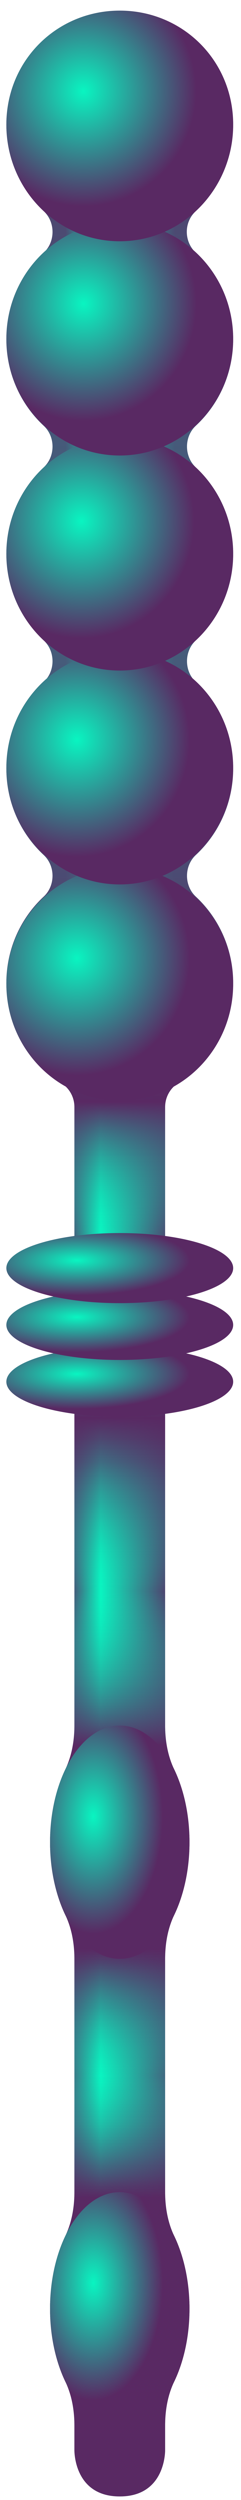 <svg width="17" height="176" viewBox="0 0 17 176" fill="none" xmlns="http://www.w3.org/2000/svg">
<path d="M16.448 23.883C16.448 21.47 15.434 19.301 13.819 17.799C12.986 17.024 12.956 15.693 13.773 14.901C14.953 13.757 16.448 11.756 16.448 8.774C16.448 4.129 12.701 0.762 8.447 0.762C4.194 0.762 0.448 4.29 0.448 8.774C0.448 11.188 1.463 13.359 3.079 14.861C3.914 15.636 3.914 17.02 3.079 17.796C1.463 19.298 0.448 21.469 0.448 23.883C0.448 26.298 1.463 28.468 3.079 29.97C3.914 30.746 3.914 32.13 3.079 32.906C1.463 34.408 0.448 36.578 0.448 38.992C0.448 41.407 1.463 43.577 3.079 45.079C3.914 45.855 3.914 47.239 3.079 48.015C1.463 49.517 0.448 51.687 0.448 54.102C0.448 56.516 1.463 58.686 3.079 60.189C3.914 60.964 3.914 62.348 3.079 63.124C1.463 64.626 0.448 66.797 0.448 69.211C0.448 72.187 1.991 74.79 4.3 76.23C4.882 76.592 5.248 77.228 5.248 77.926V121.478C5.248 122.545 5.062 123.616 4.604 124.573C3.932 125.976 3.529 127.753 3.529 129.689C3.529 131.625 3.932 133.402 4.604 134.805C5.063 135.762 5.248 136.834 5.248 137.901C5.248 138.968 5.248 153.257 5.248 154.324C5.248 155.391 5.062 156.462 4.604 157.42C3.932 158.822 3.529 160.599 3.529 162.536C3.529 164.472 3.932 166.249 4.604 167.651C5.063 168.609 5.248 169.68 5.248 170.747V172.463C5.248 172.463 5.171 175.747 8.447 175.747C11.724 175.747 11.648 172.463 11.648 172.463V170.746C11.648 169.679 11.833 168.608 12.292 167.651C12.964 166.248 13.367 164.471 13.367 162.536C13.367 160.6 12.964 158.823 12.292 157.42C11.833 156.463 11.648 155.392 11.648 154.325V154.323C11.648 153.256 11.648 138.968 11.648 137.902V137.9C11.648 136.833 11.833 135.762 12.292 134.805C12.964 133.402 13.367 131.625 13.367 129.689C13.367 127.753 12.964 125.977 12.292 124.574C11.833 123.617 11.648 122.545 11.648 121.478V77.926C11.648 77.227 12.014 76.592 12.595 76.23C14.904 74.79 16.448 72.187 16.448 69.211C16.448 66.797 15.432 64.626 13.816 63.124C12.982 62.349 12.982 60.965 13.816 60.189C15.432 58.687 16.448 56.516 16.448 54.102C16.448 51.687 15.432 49.517 13.816 48.015C12.982 47.239 12.982 45.855 13.816 45.079C15.432 43.577 16.448 41.407 16.448 38.992C16.448 36.578 15.432 34.408 13.816 32.906C12.982 32.13 12.982 30.746 13.816 29.97C15.432 28.468 16.448 26.297 16.448 23.883Z" fill="url(#paint0_linear_86_2663)"/>
<path d="M16.448 23.883C16.448 21.47 15.434 19.301 13.819 17.799C12.986 17.024 12.956 15.693 13.773 14.901C14.953 13.757 16.448 11.756 16.448 8.774C16.448 4.129 12.701 0.762 8.447 0.762C4.194 0.762 0.448 4.29 0.448 8.774C0.448 11.188 1.463 13.359 3.079 14.861C3.914 15.636 3.914 17.02 3.079 17.796C1.463 19.298 0.448 21.469 0.448 23.883C0.448 26.298 1.463 28.468 3.079 29.97C3.914 30.746 3.914 32.13 3.079 32.906C1.463 34.408 0.448 36.578 0.448 38.992C0.448 41.407 1.463 43.577 3.079 45.079C3.914 45.855 3.914 47.239 3.079 48.015C1.463 49.517 0.448 51.687 0.448 54.102C0.448 56.516 1.463 58.686 3.079 60.189C3.914 60.964 3.914 62.348 3.079 63.124C1.463 64.626 0.448 66.797 0.448 69.211C0.448 72.187 1.991 74.79 4.3 76.23C4.882 76.592 5.248 77.228 5.248 77.926V121.478C5.248 122.545 5.062 123.616 4.604 124.573C3.932 125.976 3.529 127.753 3.529 129.689C3.529 131.625 3.932 133.402 4.604 134.805C5.063 135.762 5.248 136.834 5.248 137.901C5.248 138.968 5.248 153.257 5.248 154.324C5.248 155.391 5.062 156.462 4.604 157.42C3.932 158.822 3.529 160.599 3.529 162.536C3.529 164.472 3.932 166.249 4.604 167.651C5.063 168.609 5.248 169.68 5.248 170.747V172.463C5.248 172.463 5.171 175.747 8.447 175.747C11.724 175.747 11.648 172.463 11.648 172.463V170.746C11.648 169.679 11.833 168.608 12.292 167.651C12.964 166.248 13.367 164.471 13.367 162.536C13.367 160.6 12.964 158.823 12.292 157.42C11.833 156.463 11.648 155.392 11.648 154.325V154.323C11.648 153.256 11.648 138.968 11.648 137.902V137.9C11.648 136.833 11.833 135.762 12.292 134.805C12.964 133.402 13.367 131.625 13.367 129.689C13.367 127.753 12.964 125.977 12.292 124.574C11.833 123.617 11.648 122.545 11.648 121.478V77.926C11.648 77.227 12.014 76.592 12.595 76.23C14.904 74.79 16.448 72.187 16.448 69.211C16.448 66.797 15.432 64.626 13.816 63.124C12.982 62.349 12.982 60.965 13.816 60.189C15.432 58.687 16.448 56.516 16.448 54.102C16.448 51.687 15.432 49.517 13.816 48.015C12.982 47.239 12.982 45.855 13.816 45.079C15.432 43.577 16.448 41.407 16.448 38.992C16.448 36.578 15.432 34.408 13.816 32.906C12.982 32.13 12.982 30.746 13.816 29.97C15.432 28.468 16.448 26.297 16.448 23.883Z" fill="url(#paint1_linear_86_2663)"/>
<path d="M8.448 137.901C11.165 137.901 13.367 134.224 13.367 129.689C13.367 125.154 11.165 121.478 8.448 121.478C5.731 121.478 3.529 125.154 3.529 129.689C3.529 134.224 5.731 137.901 8.448 137.901Z" fill="url(#paint2_radial_86_2663)"/>
<path d="M8.448 170.747C11.165 170.747 13.367 167.071 13.367 162.536C13.367 158 11.165 154.324 8.448 154.324C5.731 154.324 3.529 158 3.529 162.536C3.529 167.071 5.731 170.747 8.448 170.747Z" fill="url(#paint3_radial_86_2663)"/>
<path d="M8.448 99.741C12.866 99.741 16.448 98.636 16.448 97.274C16.448 95.911 12.866 94.807 8.448 94.807C4.029 94.807 0.448 95.911 0.448 97.274C0.448 98.636 4.029 99.741 8.448 99.741Z" fill="url(#paint4_radial_86_2663)"/>
<path d="M8.448 95.74C12.866 95.74 16.448 94.636 16.448 93.273C16.448 91.911 12.866 90.806 8.448 90.806C4.029 90.806 0.448 91.911 0.448 93.273C0.448 94.636 4.029 95.74 8.448 95.74Z" fill="url(#paint5_radial_86_2663)"/>
<path d="M8.448 91.74C12.866 91.74 16.448 90.636 16.448 89.273C16.448 87.911 12.866 86.806 8.448 86.806C4.029 86.806 0.448 87.911 0.448 89.273C0.448 90.636 4.029 91.74 8.448 91.74Z" fill="url(#paint6_radial_86_2663)"/>
<path d="M8.448 77.483C12.866 77.483 16.448 73.807 16.448 69.272C16.448 64.737 12.866 61.06 8.448 61.06C4.029 61.06 0.448 64.737 0.448 69.272C0.448 73.807 4.029 77.483 8.448 77.483Z" fill="url(#paint7_radial_86_2663)"/>
<path d="M8.448 62.263C12.866 62.263 16.448 58.587 16.448 54.051C16.448 49.516 12.866 45.84 8.448 45.84C4.029 45.84 0.448 49.516 0.448 54.051C0.448 58.587 4.029 62.263 8.448 62.263Z" fill="url(#paint8_radial_86_2663)"/>
<path d="M8.448 47.206C12.866 47.206 16.448 43.53 16.448 38.995C16.448 34.46 12.866 30.783 8.448 30.783C4.029 30.783 0.448 34.46 0.448 38.995C0.448 43.53 4.029 47.206 8.448 47.206Z" fill="url(#paint9_radial_86_2663)"/>
<path d="M8.448 32.067C12.866 32.067 16.448 28.391 16.448 23.856C16.448 19.32 12.866 15.644 8.448 15.644C4.029 15.644 0.448 19.32 0.448 23.856C0.448 28.391 4.029 32.067 8.448 32.067Z" fill="url(#paint10_radial_86_2663)"/>
<path d="M16.448 8.774C16.448 4.239 12.866 0.747 8.448 0.747C4.029 0.747 0.448 4.239 0.448 8.774C0.448 13.309 4.029 16.985 8.448 16.985C12.866 16.985 16.448 13.309 16.448 8.774Z" fill="url(#paint11_radial_86_2663)"/>
<defs>
<linearGradient id="paint0_linear_86_2663" x1="0.448" y1="88.255" x2="16.448" y2="88.255" gradientUnits="userSpaceOnUse">
<stop offset="0.261" stop-color="#592963"/>
<stop offset="0.416" stop-color="#09F5C1"/>
<stop offset="0.744" stop-color="#592963"/>
</linearGradient>
<linearGradient id="paint1_linear_86_2663" x1="8.448" y1="175.747" x2="8.448" y2="0.762" gradientUnits="userSpaceOnUse">
<stop offset="0.12" stop-color="#592963"/>
<stop offset="0.125" stop-color="#553267" stop-opacity="0.92"/>
<stop offset="0.133" stop-color="#4C4A72" stop-opacity="0.789"/>
<stop offset="0.143" stop-color="#3C7285" stop-opacity="0.625"/>
<stop offset="0.155" stop-color="#27A99E" stop-opacity="0.432"/>
<stop offset="0.168" stop-color="#0BEFBE" stop-opacity="0.218"/>
<stop offset="0.169" stop-color="#09F5C1" stop-opacity="0.2"/>
<stop offset="0.17" stop-color="#0BEFBE" stop-opacity="0.218"/>
<stop offset="0.184" stop-color="#27A99E" stop-opacity="0.432"/>
<stop offset="0.196" stop-color="#3C7285" stop-opacity="0.625"/>
<stop offset="0.207" stop-color="#4C4A72" stop-opacity="0.789"/>
<stop offset="0.215" stop-color="#553267" stop-opacity="0.92"/>
<stop offset="0.22" stop-color="#592963"/>
<stop offset="0.257" stop-color="#592963"/>
<stop offset="0.302" stop-color="#592963"/>
<stop offset="0.364" stop-color="#09F5C1" stop-opacity="0"/>
<stop offset="0.369" stop-color="#13DBB5" stop-opacity="0.077"/>
<stop offset="0.382" stop-color="#28A59C" stop-opacity="0.253"/>
<stop offset="0.394" stop-color="#3A7988" stop-opacity="0.425"/>
<stop offset="0.406" stop-color="#475678" stop-opacity="0.589"/>
<stop offset="0.416" stop-color="#513D6C" stop-opacity="0.744"/>
<stop offset="0.426" stop-color="#572E65" stop-opacity="0.885"/>
<stop offset="0.434" stop-color="#592963"/>
<stop offset="0.504" stop-color="#09F5C1" stop-opacity="0"/>
<stop offset="0.561" stop-color="#592963"/>
<stop offset="1" stop-color="#09F5C1" stop-opacity="0"/>
</linearGradient>
<radialGradient id="paint2_radial_86_2663" cx="0" cy="0" r="1" gradientUnits="userSpaceOnUse" gradientTransform="translate(6.578 127.884) scale(4.919 8.212)">
<stop stop-color="#09F5C1"/>
<stop offset="1" stop-color="#592963"/>
</radialGradient>
<radialGradient id="paint3_radial_86_2663" cx="0" cy="0" r="1" gradientUnits="userSpaceOnUse" gradientTransform="translate(6.578 160.73) scale(4.919 8.212)">
<stop stop-color="#09F5C1"/>
<stop offset="1" stop-color="#592963"/>
</radialGradient>
<radialGradient id="paint4_radial_86_2663" cx="0" cy="0" r="1" gradientUnits="userSpaceOnUse" gradientTransform="translate(5.408 96.725) scale(8 2.467)">
<stop stop-color="#09F5C1"/>
<stop offset="1" stop-color="#592963"/>
</radialGradient>
<radialGradient id="paint5_radial_86_2663" cx="0" cy="0" r="1" gradientUnits="userSpaceOnUse" gradientTransform="translate(5.408 92.725) scale(8 2.467)">
<stop stop-color="#09F5C1"/>
<stop offset="1" stop-color="#592963"/>
</radialGradient>
<radialGradient id="paint6_radial_86_2663" cx="0" cy="0" r="1" gradientUnits="userSpaceOnUse" gradientTransform="translate(5.408 88.725) scale(8 2.467)">
<stop stop-color="#09F5C1"/>
<stop offset="1" stop-color="#592963"/>
</radialGradient>
<radialGradient id="paint7_radial_86_2663" cx="0" cy="0" r="1" gradientUnits="userSpaceOnUse" gradientTransform="translate(5.408 67.466) scale(8 8.212)">
<stop stop-color="#09F5C1"/>
<stop offset="1" stop-color="#592963"/>
</radialGradient>
<radialGradient id="paint8_radial_86_2663" cx="0" cy="0" r="1" gradientUnits="userSpaceOnUse" gradientTransform="translate(5.408 52.081) scale(8 8.212)">
<stop stop-color="#09F5C1"/>
<stop offset="1" stop-color="#592963"/>
</radialGradient>
<radialGradient id="paint9_radial_86_2663" cx="0" cy="0" r="1" gradientUnits="userSpaceOnUse" gradientTransform="translate(5.728 36.696) scale(8 8.212)">
<stop stop-color="#09F5C1"/>
<stop offset="1" stop-color="#592963"/>
</radialGradient>
<radialGradient id="paint10_radial_86_2663" cx="0" cy="0" r="1" gradientUnits="userSpaceOnUse" gradientTransform="translate(5.888 21.392) scale(8 8.212)">
<stop stop-color="#09F5C1"/>
<stop offset="1" stop-color="#592963"/>
</radialGradient>
<radialGradient id="paint11_radial_86_2663" cx="0" cy="0" r="1" gradientUnits="userSpaceOnUse" gradientTransform="translate(5.888 6.403) scale(7.955 8.166)">
<stop stop-color="#09F5C1"/>
<stop offset="1" stop-color="#592963"/>
</radialGradient>
</defs>
</svg>
